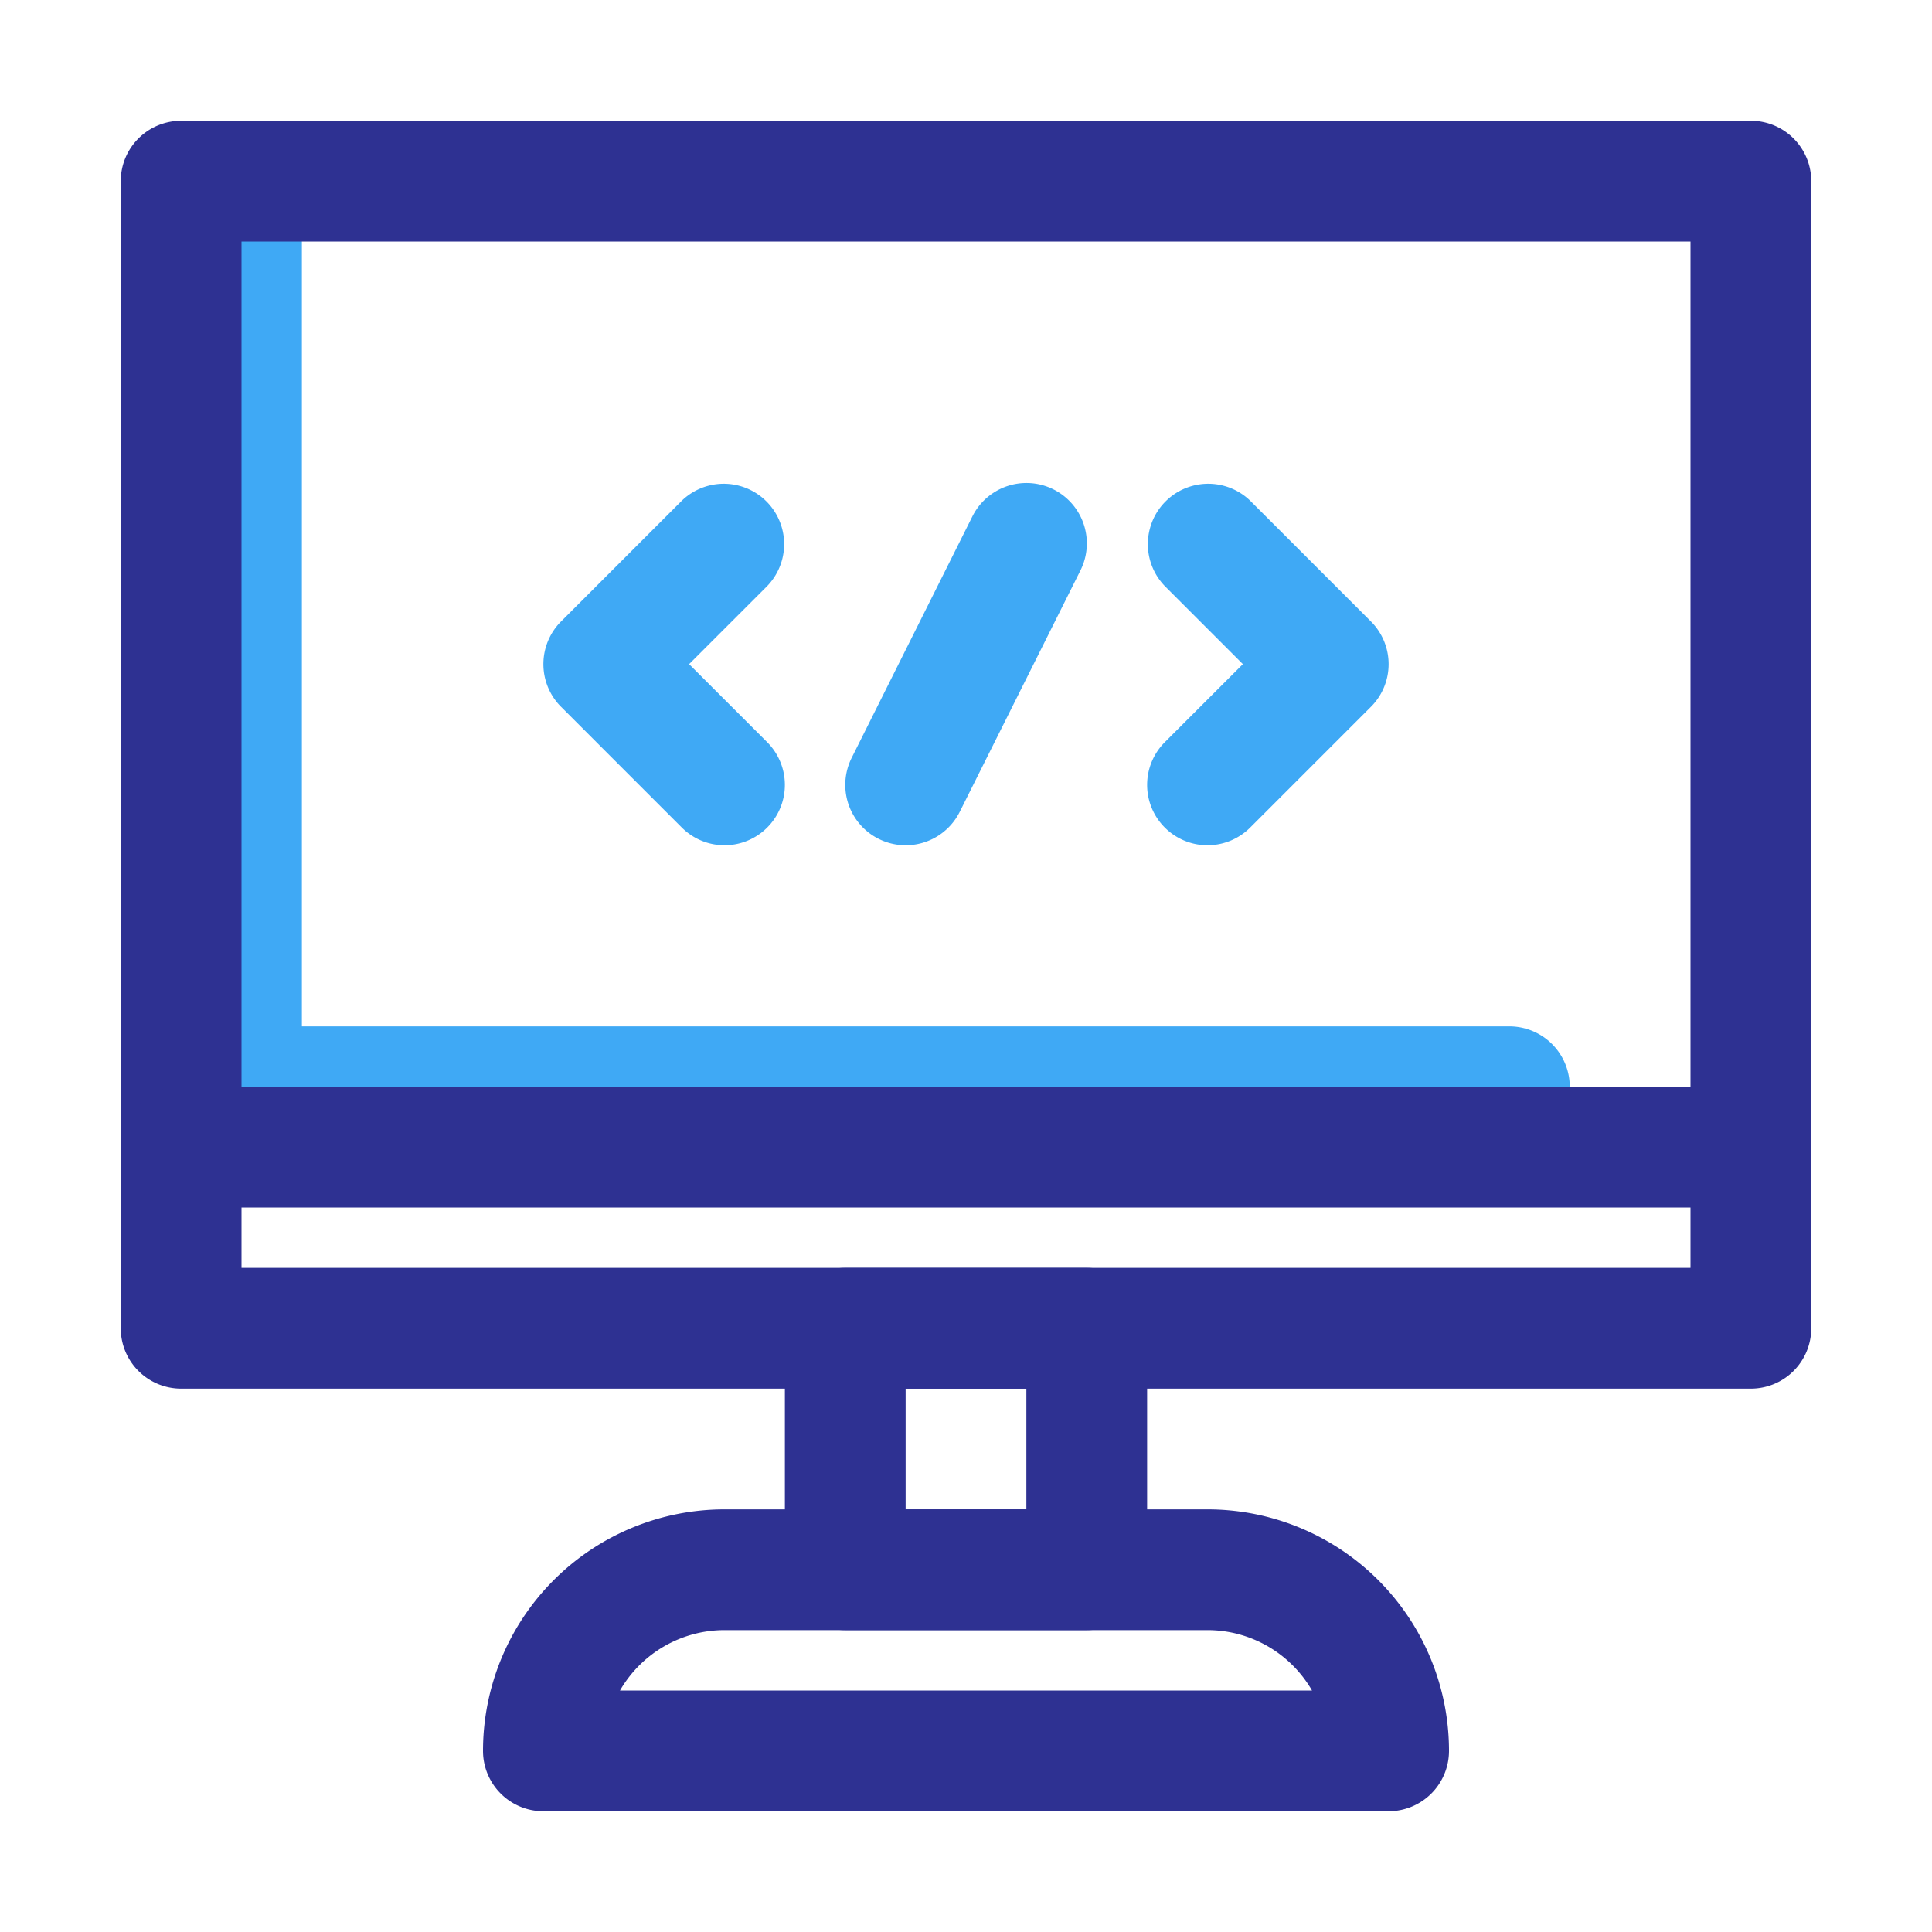 <svg xmlns="http://www.w3.org/2000/svg" viewBox="0 0 32 32"><g data-name="5"><path fill="#3fa9f5" d="M25,19H4a1,1,0,0,1-1-1V4A1,1,0,0,1,5,4V17H25a1,1,0,0,1,0,2Z"/><path fill="#2e3192" d="M29,23H3a1,1,0,0,1-1-1V3A1,1,0,0,1,3,2H29a1,1,0,0,1,1,1V22A1,1,0,0,1,29,23ZM4,21H28V4H4Z"/><path fill="#2e3192" d="M18,27H14a1,1,0,0,1-1-1V22a1,1,0,0,1,1-1h4a1,1,0,0,1,1,1v4A1,1,0,0,1,18,27Zm-3-2h2V23H15Z"/><path fill="#2e3192" d="M23,30H9a1,1,0,0,1-1-1,4,4,0,0,1,4-4h8a4,4,0,0,1,4,4A1,1,0,0,1,23,30ZM10.269,28H21.731A2,2,0,0,0,20,27H12A2,2,0,0,0,10.269,28Z"/></g><g data-name="1"><path fill="#3fa9f5" d="M12 14a1 1 0 0 1-.707-.293l-2-2a1 1 0 0 1 0-1.414l2-2a1 1 0 0 1 1.414 1.414L11.414 11l1.293 1.293A1 1 0 0 1 12 14zM20 14a1 1 0 0 1-.707-1.707L20.586 11 19.293 9.707a1 1 0 0 1 1.414-1.414l2 2a1 1 0 0 1 0 1.414l-2 2A1 1 0 0 1 20 14zM15 14a1 1 0 0 1-.894-1.447l2-4a1 1 0 1 1 1.79.894l-2 4A1 1 0 0 1 15 14z"/><path fill="#2e3192" d="M29,20H3a1,1,0,0,1,0-2H29a1,1,0,0,1,0,2Z"/></g></svg>
